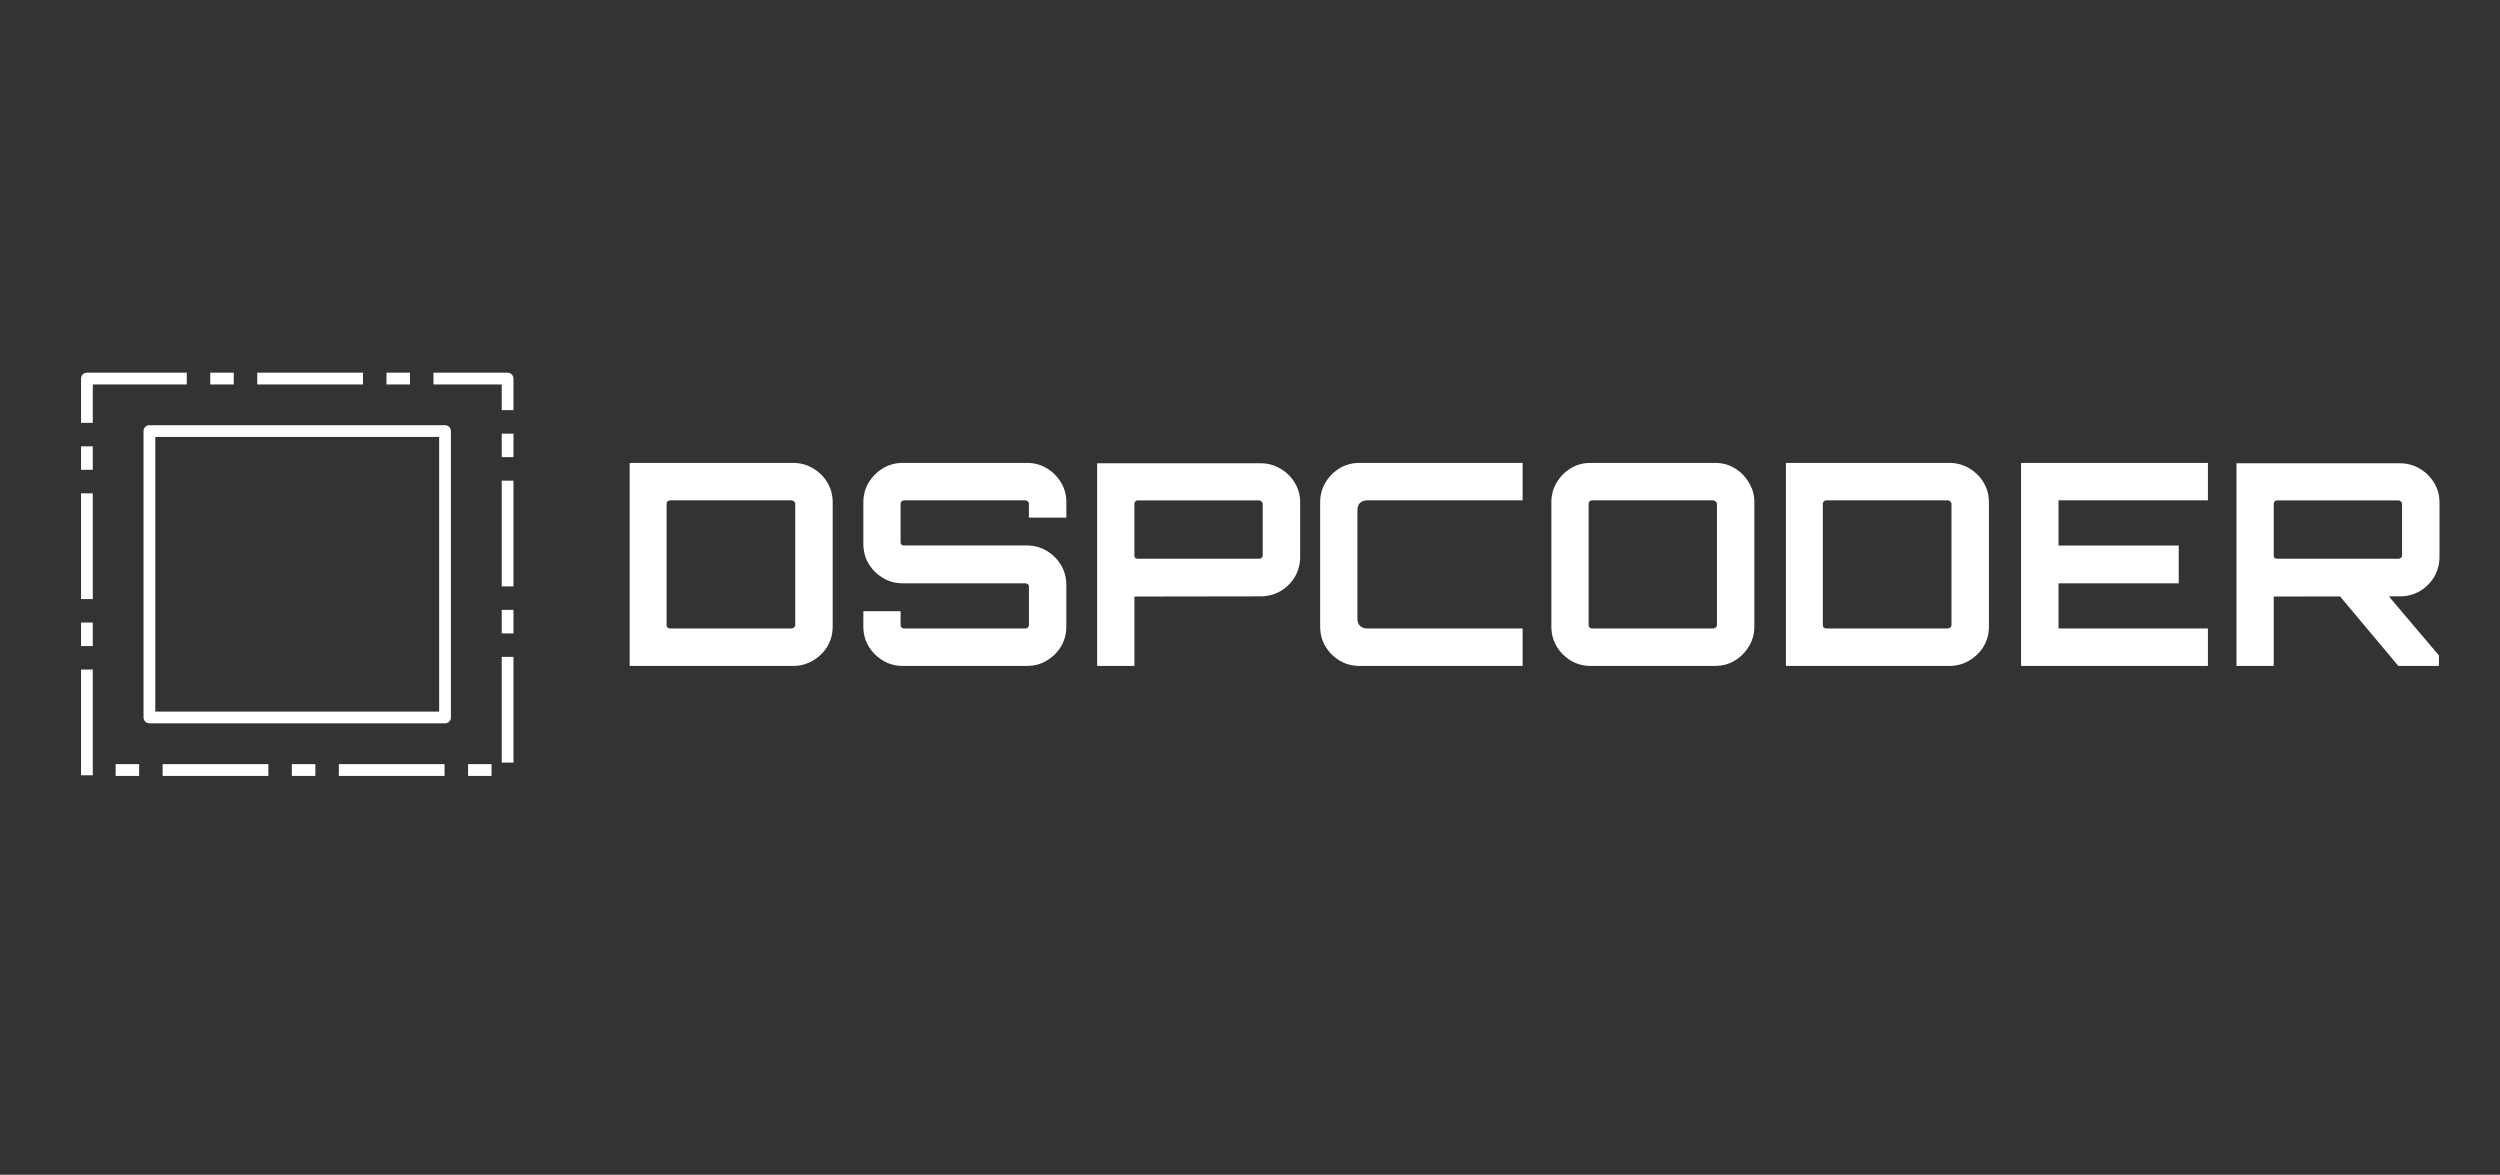 <svg version="1.1" viewBox="0.0 0.0 212.811 100.0" fill="none" stroke="none" stroke-linecap="square" stroke-miterlimit="10" xmlns:xlink="http://www.w3.org/1999/xlink" xmlns="http://www.w3.org/2000/svg"><rect x="0.0" y="0.0" width="212.811" height="100.0" fill="#333333" stroke="none"/><clipPath id="p.0"><path d="m0 0l212.811 0l0 100.0l-212.811 0l0 -100.0z" clip-rule="nonzero"/></clipPath><g clip-path="url(#p.0)"><path fill="#000000" fill-opacity="0.0" d="m0 0l212.811 0l0 100.0l-212.811 0z" fill-rule="evenodd"/><path fill="#000000" fill-opacity="0.0" d="m7.399 32.226l35.811 0l0 33.323l-35.811 0z" fill-rule="evenodd"/><path stroke="#ffffff" stroke-width="1.0" stroke-linejoin="round" stroke-linecap="butt" stroke-dasharray="8.0,3.0,1.0,3.0" d="m7.399 32.226l35.811 0l0 33.323l-35.811 0z" fill-rule="evenodd"/><path fill="#000000" fill-opacity="0.0" d="m12.718 36.694l25.165 0l0 24.378l-25.165 0z" fill-rule="evenodd"/><path stroke="#ffffff" stroke-width="1.0" stroke-linejoin="round" stroke-linecap="butt" d="m12.718 36.694l25.165 0l0 24.378l-25.165 0z" fill-rule="evenodd"/><path fill="#000000" fill-opacity="0.0" d="m43.21 24.646l177.165 0l0 48.472l-177.165 0z" fill-rule="evenodd"/><path fill="#ffffff" d="m53.601 56.686l0 -17.281l13.922 0q0.906 0 1.672 0.453q0.781 0.453 1.234 1.219q0.453 0.75 0.453 1.672l0 10.594q0 0.922 -0.453 1.688q-0.453 0.75 -1.234 1.203q-0.766 0.453 -1.672 0.453l-13.922 0zm3.438 -3.188l10.344 0q0.109 0 0.203 -0.078q0.109 -0.094 0.109 -0.219l0 -10.312q0 -0.125 -0.109 -0.203q-0.094 -0.094 -0.203 -0.094l-10.344 0q-0.125 0 -0.219 0.094q-0.078 0.078 -0.078 0.203l0 10.312q0 0.125 0.078 0.219q0.094 0.078 0.219 0.078zm19.797 3.188q-0.906 0 -1.672 -0.453q-0.75 -0.453 -1.219 -1.203q-0.453 -0.766 -0.453 -1.688l0 -1.312l3.172 0l0 1.172q0 0.125 0.078 0.219q0.094 0.078 0.219 0.078l10.344 0q0.109 0 0.188 -0.078q0.094 -0.094 0.094 -0.219l0 -3.281q0 -0.125 -0.094 -0.188q-0.078 -0.078 -0.188 -0.078l-10.469 0q-0.906 0 -1.672 -0.453q-0.75 -0.453 -1.219 -1.203q-0.453 -0.766 -0.453 -1.703l0 -3.547q0 -0.922 0.453 -1.672q0.469 -0.766 1.219 -1.219q0.766 -0.453 1.672 -0.453l10.609 0q0.906 0 1.656 0.453q0.766 0.453 1.219 1.219q0.453 0.75 0.453 1.672l0 1.312l-3.188 0l0 -1.172q0 -0.125 -0.094 -0.203q-0.078 -0.094 -0.188 -0.094l-10.344 0q-0.125 0 -0.219 0.094q-0.078 0.078 -0.078 0.203l0 3.281q0 0.125 0.078 0.203q0.094 0.062 0.219 0.062l10.484 0q0.906 0 1.656 0.453q0.766 0.453 1.219 1.219q0.453 0.75 0.453 1.688l0 3.547q0 0.922 -0.453 1.688q-0.453 0.75 -1.219 1.203q-0.75 0.453 -1.656 0.453l-10.609 0zm16.558 0l0 -17.25l13.922 0q0.906 0 1.672 0.453q0.781 0.453 1.234 1.219q0.453 0.75 0.453 1.656l0 4.656q0 0.906 -0.453 1.688q-0.453 0.766 -1.234 1.219q-0.766 0.438 -1.672 0.438l-10.75 0.016l0 5.906l-3.172 0zm3.453 -9.125l10.328 0q0.109 0 0.203 -0.062q0.109 -0.078 0.109 -0.203l0 -4.406q0 -0.125 -0.109 -0.203q-0.094 -0.094 -0.203 -0.094l-10.328 0q-0.109 0 -0.203 0.094q-0.078 0.078 -0.078 0.203l0 4.406q0 0.125 0.078 0.203q0.094 0.062 0.203 0.062zm18.875 9.125q-0.922 0 -1.688 -0.453q-0.75 -0.453 -1.203 -1.203q-0.453 -0.766 -0.453 -1.688l0 -10.594q0 -0.922 0.453 -1.672q0.453 -0.766 1.203 -1.219q0.766 -0.453 1.688 -0.453l13.891 0l0 3.188l-13.219 0q-0.391 0 -0.625 0.219q-0.219 0.219 -0.219 0.625l0 9.219q0 0.391 0.219 0.625q0.234 0.219 0.625 0.219l13.219 0l0 3.188l-13.891 0zm19.665 0q-0.906 0 -1.672 -0.453q-0.75 -0.453 -1.203 -1.203q-0.453 -0.766 -0.453 -1.688l0 -10.594q0 -0.922 0.453 -1.672q0.453 -0.766 1.203 -1.219q0.766 -0.453 1.672 -0.453l10.609 0q0.922 0 1.672 0.453q0.75 0.453 1.203 1.219q0.469 0.75 0.469 1.672l0 10.594q0 0.922 -0.469 1.688q-0.453 0.75 -1.203 1.203q-0.75 0.453 -1.672 0.453l-10.609 0zm0.125 -3.188l10.328 0q0.109 0 0.203 -0.078q0.109 -0.094 0.109 -0.219l0 -10.312q0 -0.125 -0.109 -0.203q-0.094 -0.094 -0.203 -0.094l-10.328 0q-0.125 0 -0.203 0.094q-0.078 0.078 -0.078 0.203l0 10.312q0 0.125 0.078 0.219q0.078 0.078 0.203 0.078zm16.513 3.188l0 -17.281l13.922 0q0.906 0 1.672 0.453q0.781 0.453 1.234 1.219q0.453 0.75 0.453 1.672l0 10.594q0 0.922 -0.453 1.688q-0.453 0.75 -1.234 1.203q-0.766 0.453 -1.672 0.453l-13.922 0zm3.438 -3.188l10.344 0q0.109 0 0.203 -0.078q0.109 -0.094 0.109 -0.219l0 -10.312q0 -0.125 -0.109 -0.203q-0.094 -0.094 -0.203 -0.094l-10.344 0q-0.125 0 -0.219 0.094q-0.078 0.078 -0.078 0.203l0 10.312q0 0.125 0.078 0.219q0.094 0.078 0.219 0.078zm16.578 3.188l0 -17.281l15.906 0l0 3.188l-12.719 0l0 3.844l10.234 0l0 3.219l-10.234 0l0 3.844l12.719 0l0 3.188l-15.906 0zm32.118 0l-5.219 -6.219l4.156 0l4.516 5.328l0 0.891l-3.453 0zm-13.781 0l0 -17.25l13.922 0q0.906 0 1.672 0.453q0.781 0.453 1.234 1.219q0.453 0.75 0.453 1.656l0 4.656q0 0.906 -0.453 1.688q-0.453 0.766 -1.234 1.219q-0.766 0.438 -1.672 0.438l-10.75 0.016l0 5.906l-3.172 0zm3.453 -9.125l10.328 0q0.109 0 0.203 -0.062q0.109 -0.078 0.109 -0.203l0 -4.406q0 -0.125 -0.109 -0.203q-0.094 -0.094 -0.203 -0.094l-10.328 0q-0.109 0 -0.203 0.094q-0.078 0.078 -0.078 0.203l0 4.406q0 0.125 0.078 0.203q0.094 0.062 0.203 0.062z" fill-rule="nonzero"/></g></svg>